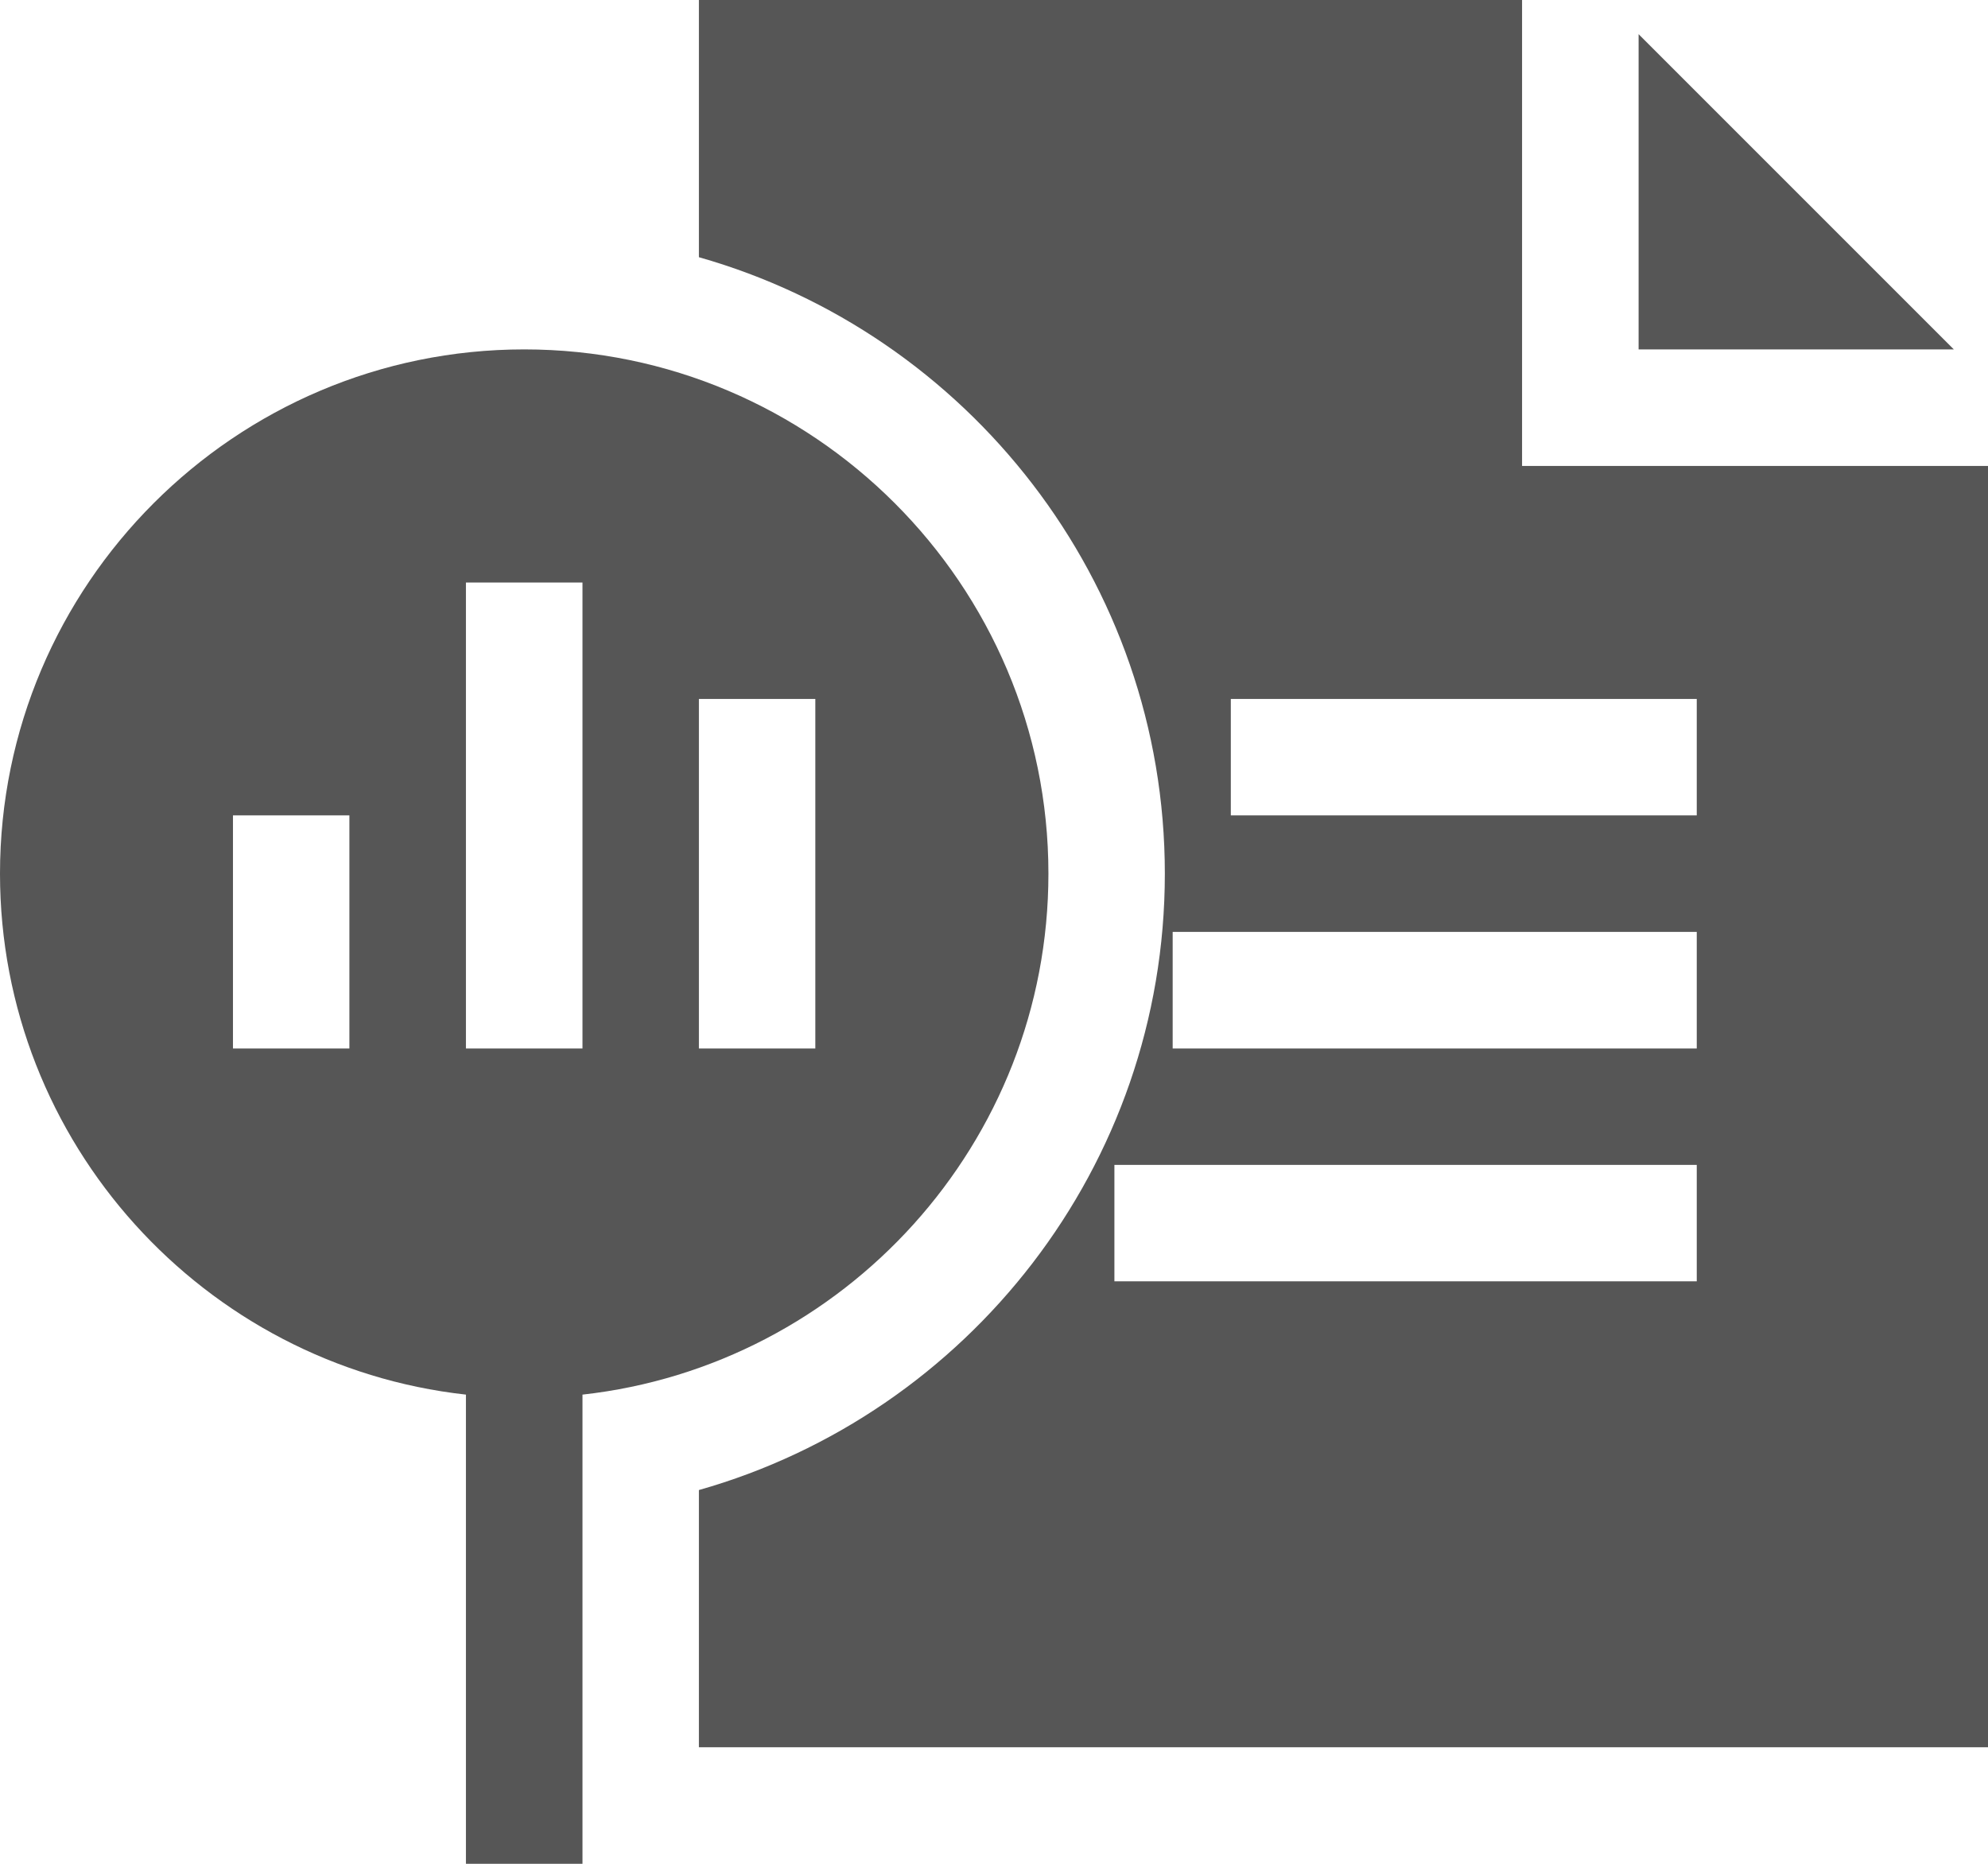 <svg width="16" height="15" viewBox="0 0 16 15" fill="none" xmlns="http://www.w3.org/2000/svg">
<path d="M13.188 0.275V2.812H15.725L13.188 0.275Z" fill="#565656"/>
<path d="M12.25 3.75V0H5.625V2.07C7.787 2.683 9.375 4.675 9.375 7.031C9.375 9.387 7.787 11.379 5.625 11.992V14.062H16V3.75H12.25ZM13.656 10.312H8.969V9.375H13.656V10.312ZM13.656 8.438H9.438V7.5H13.656V8.438ZM13.656 6.562H9.906V5.625H13.656V6.562Z" fill="#565656"/>
<path d="M8.438 7.031C8.438 4.705 6.545 2.812 4.219 2.812C1.893 2.812 0 4.705 0 7.031C0 9.199 1.643 10.99 3.75 11.224V16H4.688V11.224C6.794 10.99 8.438 9.199 8.438 7.031ZM2.812 8.438H1.875V6.562H2.812V8.438ZM4.688 8.438H3.75V4.688H4.688V8.438ZM6.562 8.438H5.625V5.625H6.562V8.438Z" fill="#565656"/>
</svg>
